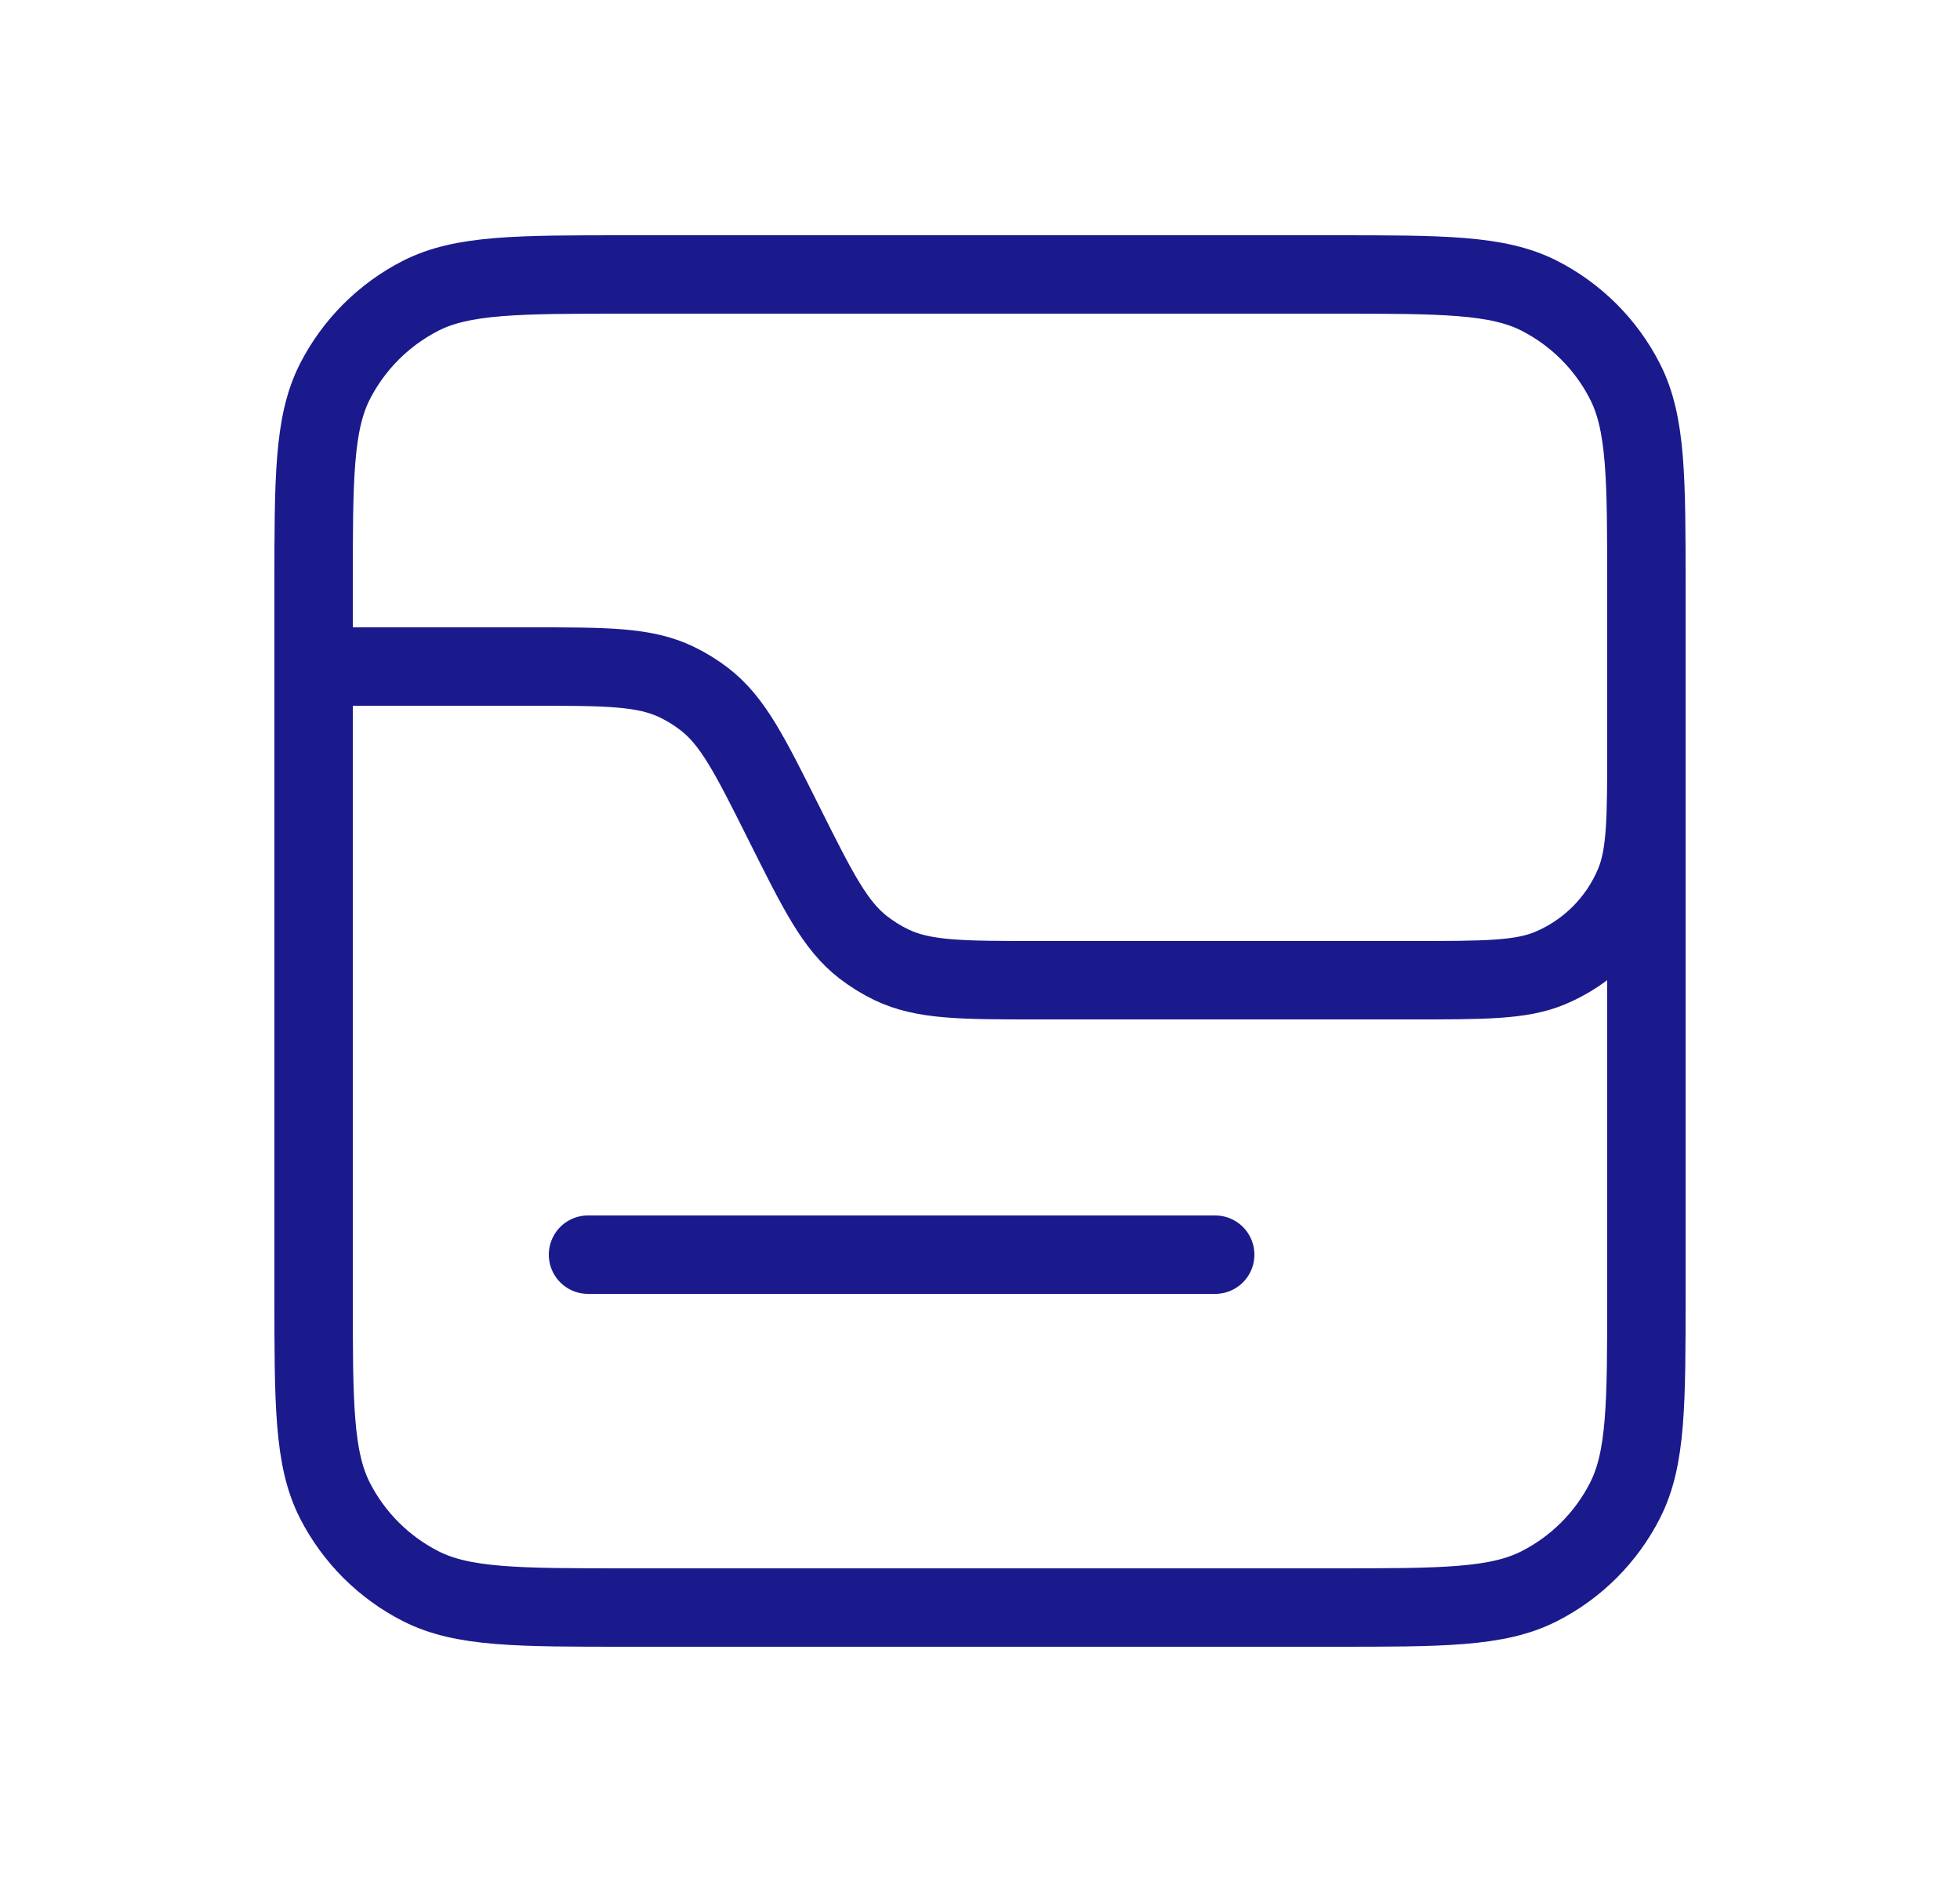 <svg width="25" height="24" viewBox="0 0 25 24" fill="none" xmlns="http://www.w3.org/2000/svg">
<path d="M4 7.5C4 6.1 4 5.4 4.272 4.865C4.512 4.395 4.895 4.012 5.365 3.772C5.9 3.5 6.6 3.5 8 3.5H17C18.4 3.5 19.1 3.5 19.635 3.772C20.105 4.012 20.488 4.395 20.727 4.865C21 5.4 21 6.1 21 7.5V16.5C21 17.9 21 18.6 20.727 19.135C20.488 19.605 20.105 19.988 19.635 20.227C19.1 20.5 18.4 20.5 17 20.5H8C6.6 20.5 5.9 20.5 5.365 20.227C4.895 19.988 4.512 19.605 4.272 19.135C4 18.6 4 17.9 4 16.5V7.5Z" stroke="#1A1A8D"/>
<path d="M4 8.5H6.764C7.734 8.5 8.219 8.5 8.63 8.697C8.757 8.758 8.878 8.833 8.989 8.919C9.349 9.198 9.566 9.632 10 10.5V10.5C10.434 11.368 10.651 11.802 11.011 12.081C11.123 12.167 11.243 12.242 11.37 12.303C11.781 12.5 12.266 12.5 13.236 12.5H18C18.932 12.5 19.398 12.5 19.765 12.348C20.255 12.145 20.645 11.755 20.848 11.265C21 10.898 21 10.432 21 9.5V9.5" stroke="#1A1A8D"/>
<path d="M7.5 16H15.5" stroke="#1A1A8D" stroke-linecap="round"/>
</svg>
